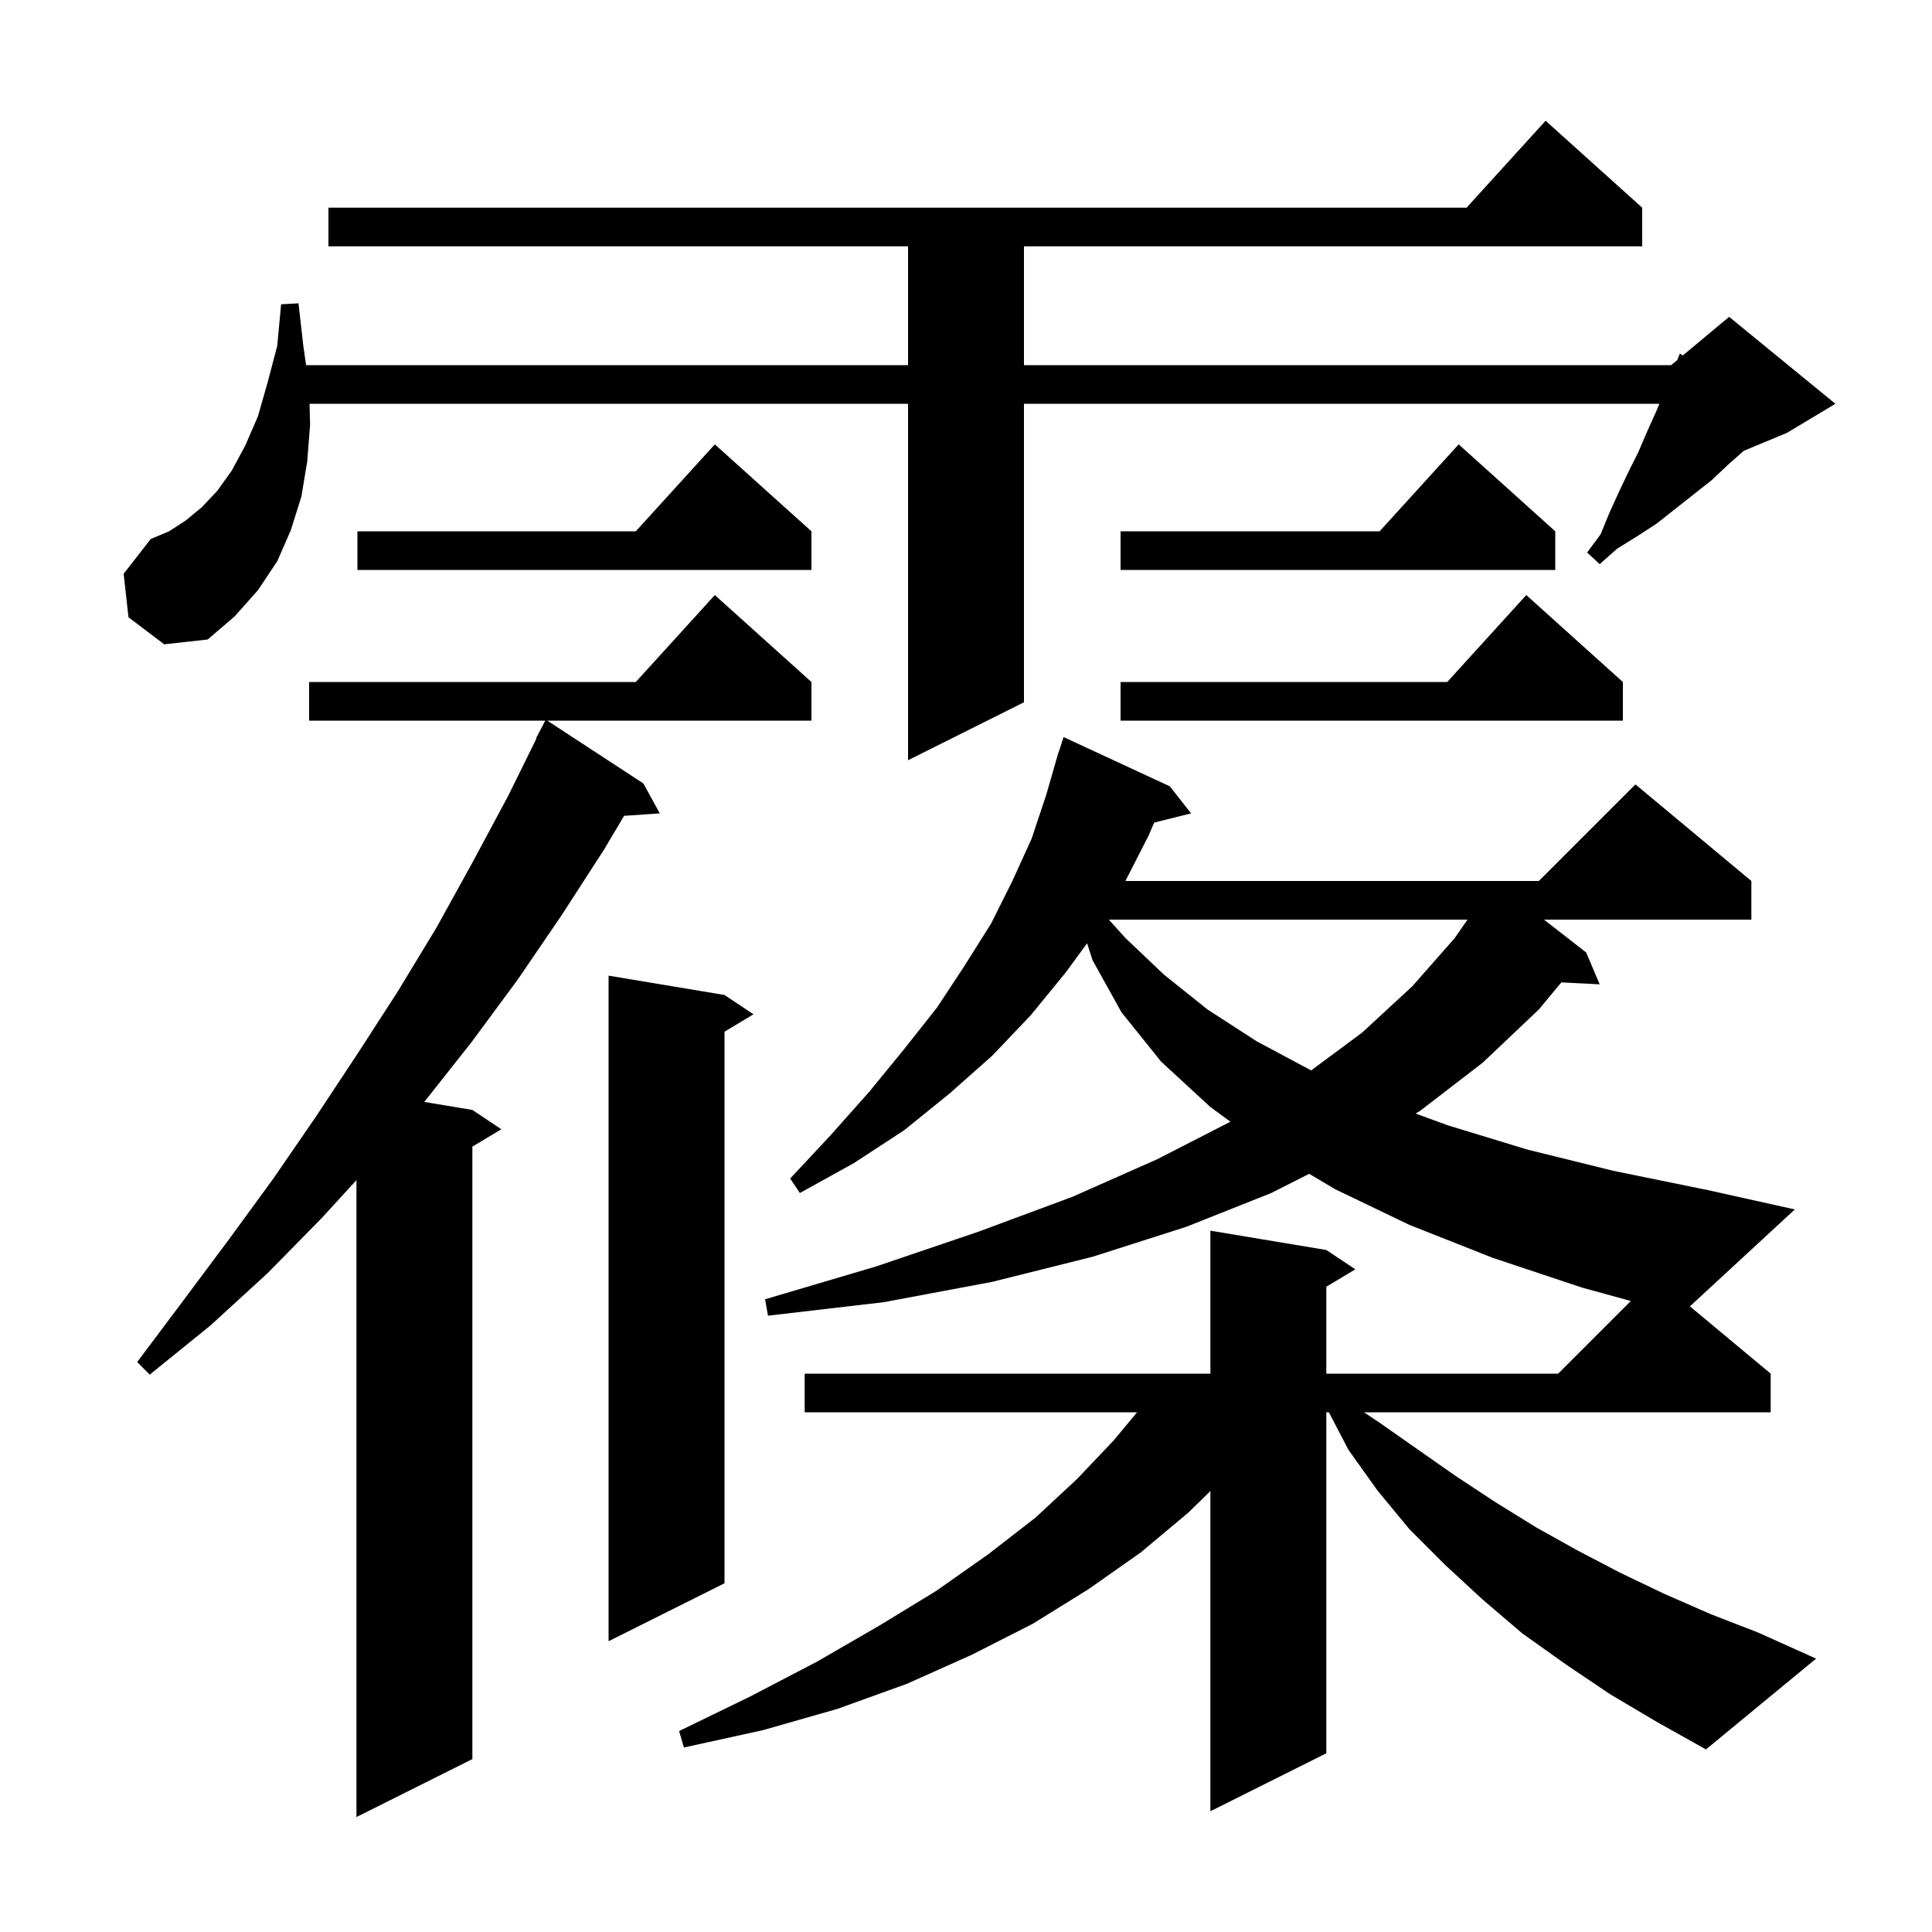 <svg xmlns="http://www.w3.org/2000/svg" xmlns:xlink="http://www.w3.org/1999/xlink" version="1.1" baseProfile="full" viewBox="0 0 200 200" width="200" height="200">
<g fill="black">
<path d="M 84.0 70.6 L 84.0 74.6 L 56.653 74.6 L 66.6 81.1 L 68.3 84.2 L 64.607 84.455 L 62.5 88.0 L 58.1 94.8 L 53.6 101.4 L 48.8 107.9 L 43.923 114.071 L 48.9 114.9 L 51.9 116.9 L 48.9 118.7 L 48.9 182.1 L 36.9 188.1 L 36.9 122.167 L 33.3 126.1 L 27.7 131.8 L 21.8 137.2 L 15.5 142.3 L 14.2 141.0 L 19.0 134.6 L 23.7 128.3 L 28.3 122.0 L 32.7 115.6 L 37.0 109.1 L 41.2 102.6 L 45.2 96.0 L 48.9 89.3 L 52.6 82.4 L 55.547 76.42 L 55.5 76.4 L 56.447 74.6 L 32.0 74.6 L 32.0 70.6 L 65.818 70.6 L 74.0 61.6 Z M 166.7 175.4 L 162.1 172.3 L 157.6 169.1 L 153.5 165.6 L 149.6 162.0 L 145.9 158.3 L 142.6 154.3 L 139.6 150.1 L 137.565 146.2 L 137.3 146.2 L 137.3 181.5 L 125.3 187.5 L 125.3 154.352 L 123.0 156.6 L 118.1 160.7 L 112.7 164.5 L 106.9 168.1 L 100.6 171.3 L 93.9 174.3 L 86.7 176.9 L 79.0 179.1 L 70.8 180.9 L 70.3 179.2 L 77.7 175.6 L 84.6 172.0 L 91.0 168.3 L 96.9 164.7 L 102.3 160.9 L 107.2 157.1 L 111.5 153.1 L 115.3 149.1 L 117.705 146.2 L 83.3 146.2 L 83.3 142.2 L 125.3 142.2 L 125.3 127.4 L 137.3 129.4 L 140.3 131.4 L 137.3 133.2 L 137.3 142.2 L 161.3 142.2 L 168.822 134.678 L 163.8 133.3 L 154.5 130.2 L 145.9 126.8 L 138.2 123.1 L 135.528 121.512 L 131.6 123.5 L 122.8 127.0 L 113.1 130.1 L 102.7 132.7 L 91.5 134.8 L 79.5 136.2 L 79.2 134.5 L 90.7 131.1 L 101.3 127.5 L 111.0 123.9 L 119.8 120.0 L 127.372 116.119 L 125.3 114.6 L 120.2 109.9 L 116.1 104.8 L 113.1 99.4 L 112.537 97.649 L 110.3 100.7 L 106.7 105.1 L 102.7 109.3 L 98.3 113.2 L 93.6 117.0 L 88.4 120.4 L 82.8 123.5 L 81.8 122.0 L 86.0 117.5 L 90.0 113.0 L 93.6 108.6 L 97.0 104.3 L 99.9 99.9 L 102.6 95.6 L 104.8 91.2 L 106.8 86.8 L 108.3 82.3 L 109.31 78.802 L 109.3 78.8 L 109.414 78.443 L 109.6 77.8 L 109.618 77.806 L 110.1 76.3 L 121.1 81.4 L 123.3 84.2 L 119.48 85.155 L 118.9 86.5 L 116.502 91.2 L 159.3 91.2 L 169.3 81.2 L 181.3 91.2 L 181.3 95.2 L 159.835 95.2 L 164.2 98.6 L 165.6 101.9 L 161.63 101.695 L 159.3 104.5 L 153.5 110.0 L 147.0 115.0 L 146.543 115.275 L 149.9 116.5 L 158.1 119.0 L 167.0 121.2 L 176.8 123.2 L 185.8 125.2 L 174.939 135.233 L 183.3 142.2 L 183.3 146.2 L 141.2 146.2 L 142.7 147.2 L 150.7 152.8 L 154.8 155.5 L 159.0 158.1 L 163.3 160.5 L 167.7 162.8 L 172.3 165.0 L 177.1 167.1 L 182.0 169.0 L 188.0 171.7 L 176.6 181.1 L 171.6 178.3 Z M 75.0 103.0 L 78.0 105.0 L 75.0 106.8 L 75.0 163.9 L 63.0 169.9 L 63.0 101.0 Z M 114.79 95.2 L 116.5 97.1 L 120.5 100.9 L 125.0 104.5 L 130.1 107.8 L 135.731 110.809 L 141.0 106.9 L 146.2 102.1 L 150.6 97.1 L 151.915 95.2 Z M 13.3 63.9 L 12.8 59.4 L 15.6 55.8 L 17.5 55.0 L 19.2 53.9 L 20.9 52.5 L 22.5 50.8 L 24.0 48.7 L 25.4 46.1 L 26.7 43.1 L 27.7 39.6 L 28.7 35.8 L 29.1 31.5 L 30.9 31.4 L 31.4 35.8 L 31.686 37.8 L 94.0 37.8 L 94.0 25.5 L 34.0 25.5 L 34.0 21.5 L 151.818 21.5 L 160.0 12.5 L 170.0 21.5 L 170.0 25.5 L 106.0 25.5 L 106.0 37.8 L 173.0 37.8 L 173.63 37.275 L 173.9 36.6 L 174.205 36.796 L 179.0 32.8 L 190.0 41.8 L 185.0 44.8 L 180.506 46.673 L 178.9 48.1 L 177.2 49.7 L 171.5 54.2 L 169.5 55.5 L 167.4 56.8 L 165.6 58.4 L 164.3 57.2 L 165.7 55.3 L 166.6 53.1 L 167.6 50.9 L 168.6 48.8 L 169.6 46.8 L 170.5 44.7 L 171.4 42.7 L 171.786 41.8 L 106.0 41.8 L 106.0 72.7 L 94.0 78.7 L 94.0 41.8 L 32.045 41.8 L 32.1 44.0 L 31.8 47.8 L 31.2 51.4 L 30.1 54.9 L 28.7 58.1 L 26.7 61.1 L 24.3 63.8 L 21.5 66.2 L 17.0 66.7 Z M 168.0 70.6 L 168.0 74.6 L 116.0 74.6 L 116.0 70.6 L 149.818 70.6 L 158.0 61.6 Z M 161.0 55.0 L 161.0 59.0 L 116.0 59.0 L 116.0 55.0 L 142.818 55.0 L 151.0 46.0 Z M 84.0 55.0 L 84.0 59.0 L 37.0 59.0 L 37.0 55.0 L 65.818 55.0 L 74.0 46.0 Z " />
</g>
</svg>
